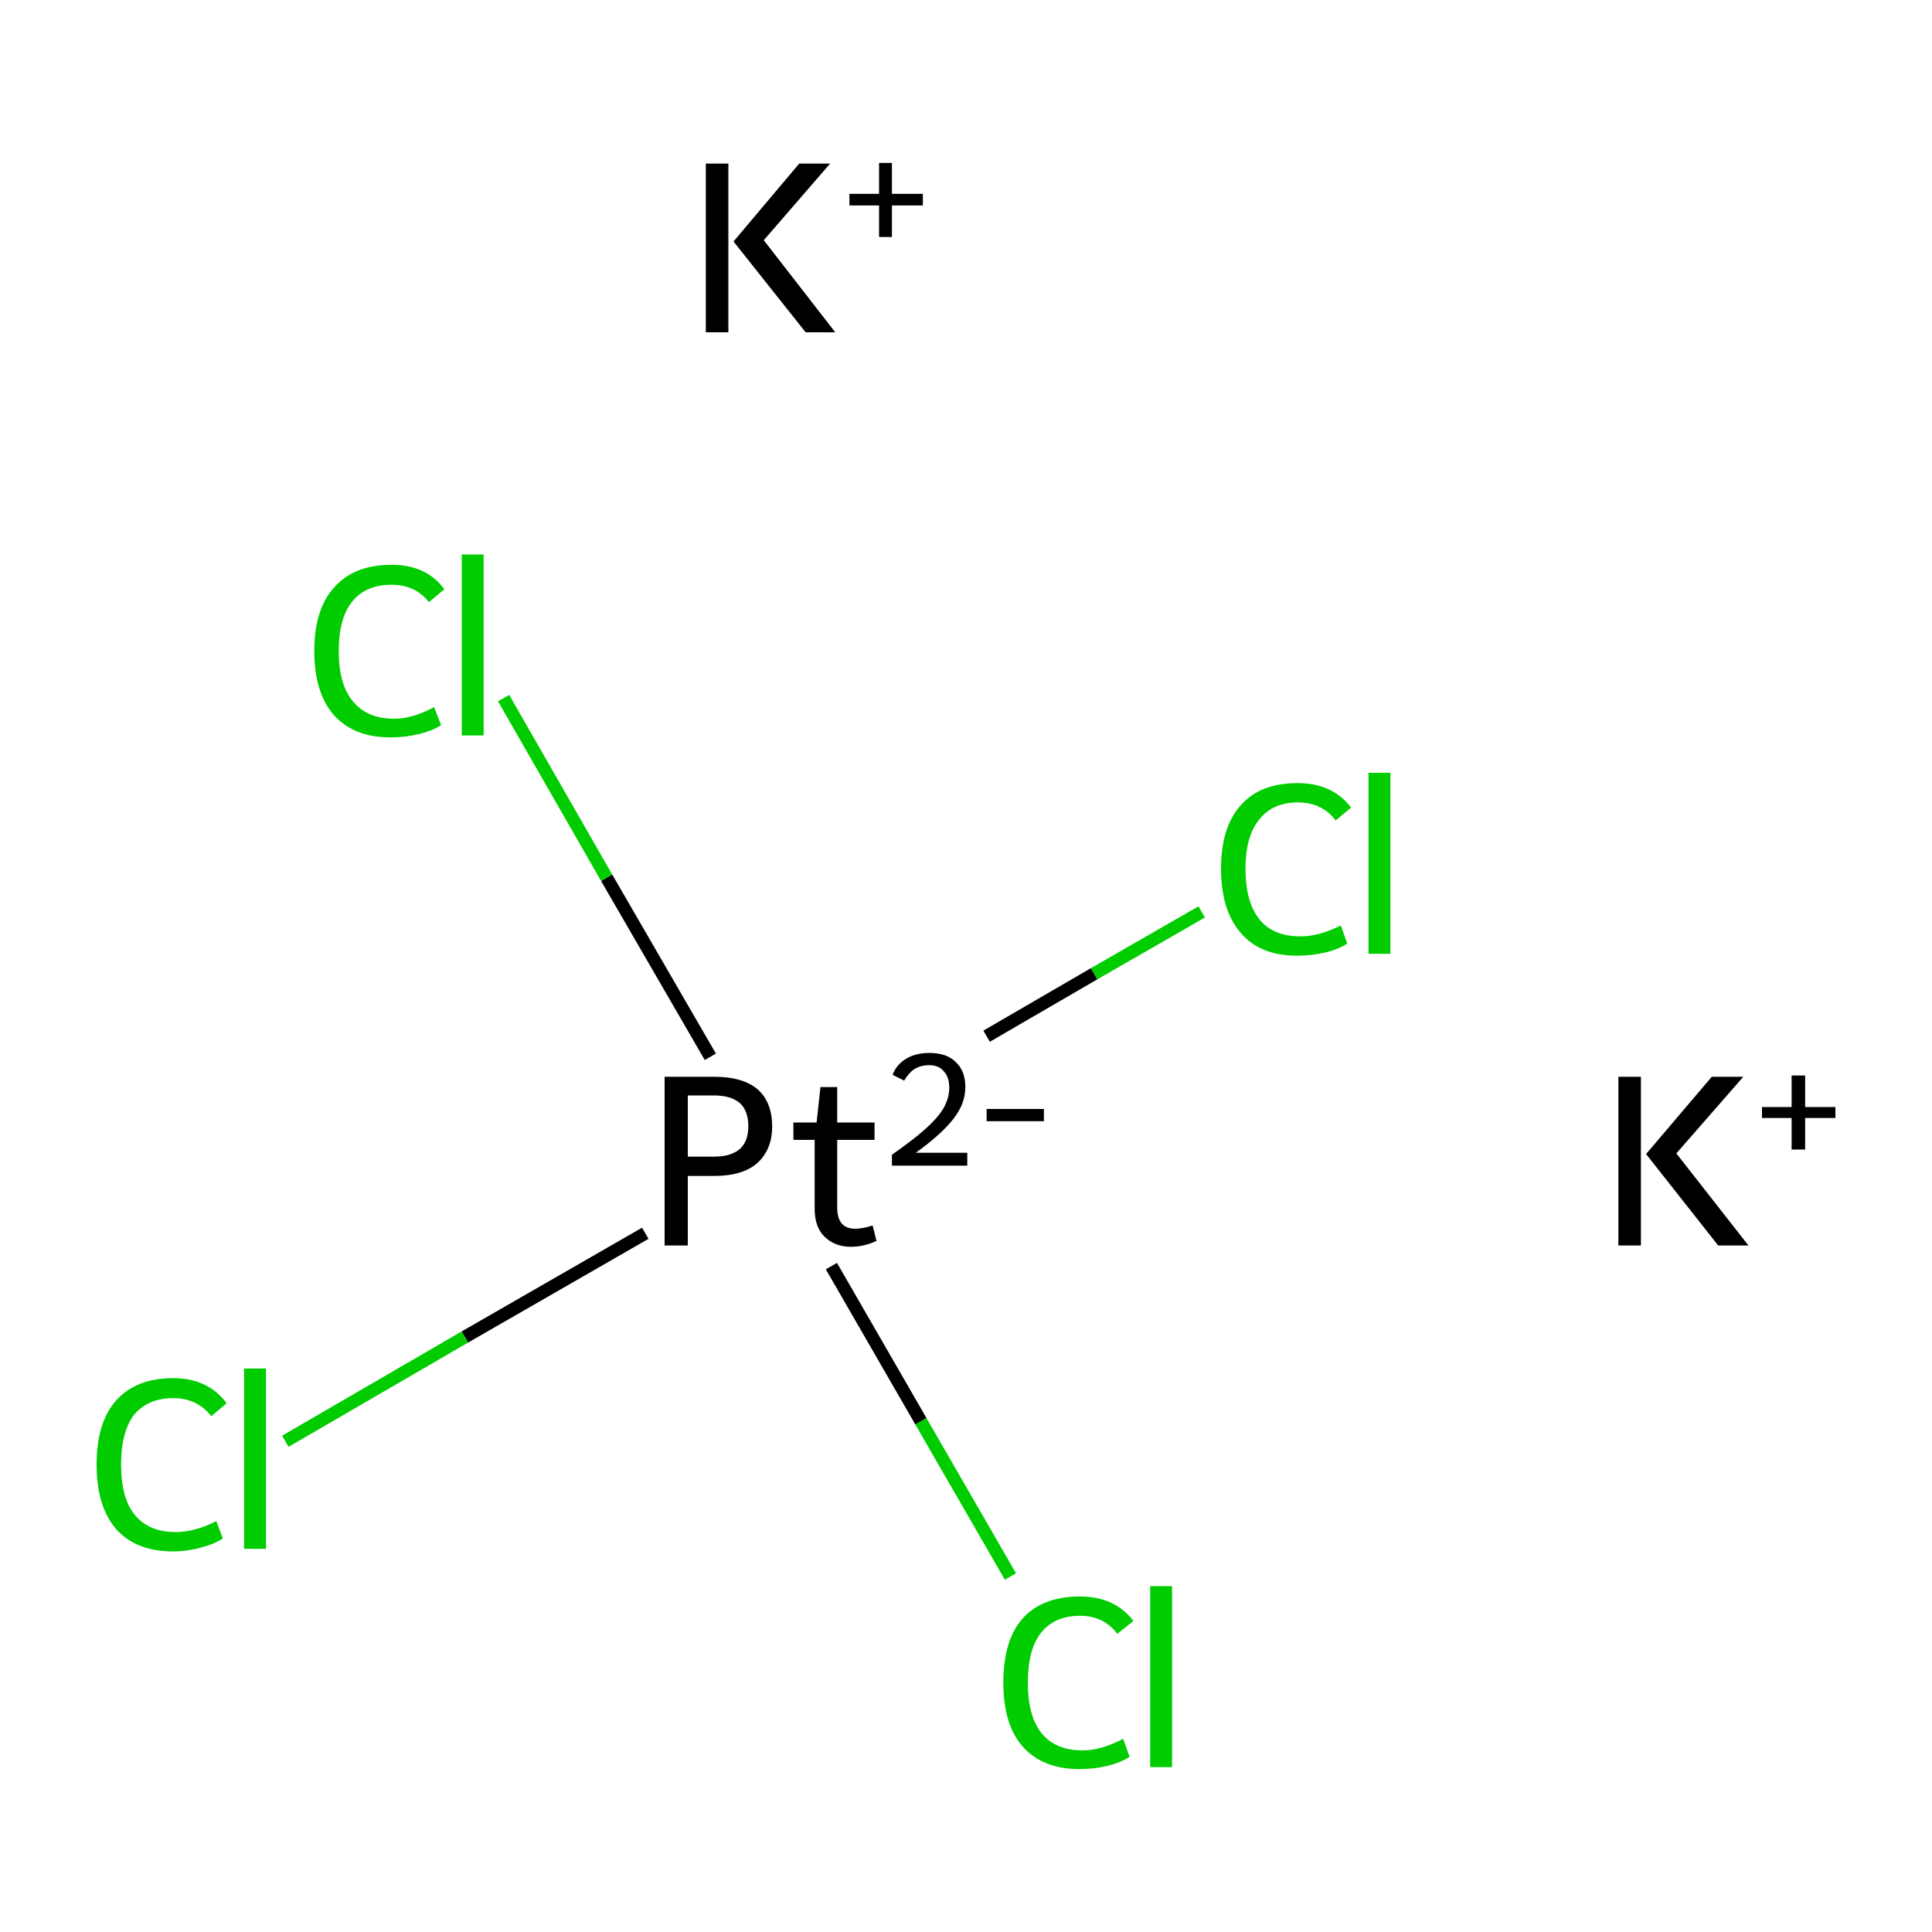 <?xml version='1.0' encoding='iso-8859-1'?>
<svg version='1.1' baseProfile='full'
              xmlns='http://www.w3.org/2000/svg'
                      xmlns:rdkit='http://www.rdkit.org/xml'
                      xmlns:xlink='http://www.w3.org/1999/xlink'
                  xml:space='preserve'
width='300px' height='300px' viewBox='0 0 300 300'>
<!-- END OF HEADER -->
<rect style='opacity:1.0;fill:#FFFFFF;stroke:none' width='300.0' height='300.0' x='0.0' y='0.0'> </rect>
<path class='bond-0 atom-0 atom-1' d='M 44.3,223.8 L 72.2,207.6' style='fill:none;fill-rule:evenodd;stroke:#00CC00;stroke-width:2.0px;stroke-linecap:butt;stroke-linejoin:miter;stroke-opacity:1' />
<path class='bond-0 atom-0 atom-1' d='M 72.2,207.6 L 100.2,191.5' style='fill:none;fill-rule:evenodd;stroke:#000000;stroke-width:2.0px;stroke-linecap:butt;stroke-linejoin:miter;stroke-opacity:1' />
<path class='bond-1 atom-1 atom-2' d='M 153.2,160.9 L 169.9,151.2' style='fill:none;fill-rule:evenodd;stroke:#000000;stroke-width:2.0px;stroke-linecap:butt;stroke-linejoin:miter;stroke-opacity:1' />
<path class='bond-1 atom-1 atom-2' d='M 169.9,151.2 L 186.6,141.6' style='fill:none;fill-rule:evenodd;stroke:#00CC00;stroke-width:2.0px;stroke-linecap:butt;stroke-linejoin:miter;stroke-opacity:1' />
<path class='bond-2 atom-1 atom-3' d='M 129.1,196.6 L 143.0,220.7' style='fill:none;fill-rule:evenodd;stroke:#000000;stroke-width:2.0px;stroke-linecap:butt;stroke-linejoin:miter;stroke-opacity:1' />
<path class='bond-2 atom-1 atom-3' d='M 143.0,220.7 L 156.9,244.8' style='fill:none;fill-rule:evenodd;stroke:#00CC00;stroke-width:2.0px;stroke-linecap:butt;stroke-linejoin:miter;stroke-opacity:1' />
<path class='bond-3 atom-1 atom-4' d='M 110.3,164.1 L 94.2,136.3' style='fill:none;fill-rule:evenodd;stroke:#000000;stroke-width:2.0px;stroke-linecap:butt;stroke-linejoin:miter;stroke-opacity:1' />
<path class='bond-3 atom-1 atom-4' d='M 94.2,136.3 L 78.2,108.4' style='fill:none;fill-rule:evenodd;stroke:#00CC00;stroke-width:2.0px;stroke-linecap:butt;stroke-linejoin:miter;stroke-opacity:1' />
<path class='atom-0' d='M 15.0 227.4
Q 15.0 220.9, 18.0 217.5
Q 21.1 214.0, 26.9 214.0
Q 32.3 214.0, 35.2 217.9
L 32.8 219.9
Q 30.6 217.1, 26.9 217.1
Q 23.0 217.1, 20.8 219.7
Q 18.8 222.4, 18.8 227.4
Q 18.8 232.6, 20.9 235.2
Q 23.1 237.9, 27.3 237.9
Q 30.2 237.9, 33.6 236.2
L 34.6 238.9
Q 33.2 239.8, 31.2 240.3
Q 29.1 240.9, 26.8 240.9
Q 21.1 240.9, 18.0 237.4
Q 15.0 233.9, 15.0 227.4
' fill='#00CC00'/>
<path class='atom-0' d='M 37.9 212.5
L 41.3 212.5
L 41.3 240.5
L 37.9 240.5
L 37.9 212.5
' fill='#00CC00'/>
<path class='atom-1' d='M 110.9 167.2
Q 115.4 167.2, 117.7 169.2
Q 119.9 171.2, 119.9 174.9
Q 119.9 178.5, 117.6 180.6
Q 115.3 182.6, 110.9 182.6
L 106.8 182.6
L 106.8 193.4
L 103.2 193.4
L 103.2 167.2
L 110.9 167.2
M 110.9 179.6
Q 113.5 179.6, 114.9 178.4
Q 116.2 177.2, 116.2 174.9
Q 116.2 172.5, 114.9 171.3
Q 113.5 170.1, 110.9 170.1
L 106.8 170.1
L 106.8 179.6
L 110.9 179.6
' fill='#000000'/>
<path class='atom-1' d='M 123.2 177.0
L 123.2 174.3
L 126.8 174.3
L 127.4 168.8
L 130.0 168.8
L 130.0 174.3
L 135.8 174.3
L 135.8 177.0
L 130.0 177.0
L 130.0 187.5
Q 130.0 190.8, 132.8 190.8
Q 133.9 190.8, 135.5 190.3
L 136.1 192.7
Q 134.1 193.6, 132.1 193.6
Q 129.7 193.6, 128.1 192.1
Q 126.5 190.6, 126.5 187.7
L 126.5 177.0
L 123.2 177.0
' fill='#000000'/>
<path class='atom-1' d='M 138.6 166.9
Q 139.2 165.3, 140.7 164.4
Q 142.2 163.5, 144.3 163.5
Q 147.0 163.5, 148.4 164.9
Q 149.9 166.3, 149.9 168.8
Q 149.9 171.4, 148.0 173.8
Q 146.1 176.2, 142.2 179.0
L 150.2 179.0
L 150.2 181.0
L 138.5 181.0
L 138.5 179.3
Q 141.8 177.0, 143.7 175.3
Q 145.6 173.6, 146.5 172.1
Q 147.4 170.5, 147.4 168.9
Q 147.4 167.3, 146.6 166.4
Q 145.8 165.4, 144.3 165.4
Q 143.0 165.4, 142.0 166.0
Q 141.1 166.6, 140.4 167.8
L 138.6 166.9
' fill='#000000'/>
<path class='atom-1' d='M 153.2 172.2
L 162.1 172.2
L 162.1 174.1
L 153.2 174.1
L 153.2 172.2
' fill='#000000'/>
<path class='atom-2' d='M 189.6 134.9
Q 189.6 128.4, 192.7 125.0
Q 195.7 121.6, 201.5 121.6
Q 206.9 121.6, 209.8 125.4
L 207.4 127.4
Q 205.3 124.6, 201.5 124.6
Q 197.6 124.6, 195.5 127.3
Q 193.4 129.9, 193.4 134.9
Q 193.4 140.1, 195.6 142.8
Q 197.7 145.4, 202.0 145.4
Q 204.8 145.4, 208.2 143.7
L 209.2 146.5
Q 207.9 147.4, 205.8 147.9
Q 203.7 148.4, 201.4 148.4
Q 195.7 148.4, 192.7 144.9
Q 189.6 141.4, 189.6 134.9
' fill='#00CC00'/>
<path class='atom-2' d='M 212.5 120.0
L 215.9 120.0
L 215.9 148.1
L 212.5 148.1
L 212.5 120.0
' fill='#00CC00'/>
<path class='atom-3' d='M 155.8 261.3
Q 155.8 254.7, 158.8 251.3
Q 161.9 247.9, 167.7 247.9
Q 173.1 247.9, 176.0 251.7
L 173.5 253.7
Q 171.4 250.9, 167.7 250.9
Q 163.7 250.9, 161.6 253.6
Q 159.6 256.2, 159.6 261.3
Q 159.6 266.4, 161.7 269.1
Q 163.9 271.8, 168.1 271.8
Q 171.0 271.8, 174.4 270.0
L 175.4 272.8
Q 174.0 273.7, 172.0 274.2
Q 169.9 274.7, 167.6 274.7
Q 161.9 274.7, 158.8 271.2
Q 155.8 267.8, 155.8 261.3
' fill='#00CC00'/>
<path class='atom-3' d='M 178.6 246.3
L 182.0 246.3
L 182.0 274.4
L 178.6 274.4
L 178.6 246.3
' fill='#00CC00'/>
<path class='atom-4' d='M 48.8 101.1
Q 48.8 94.6, 51.9 91.2
Q 55.0 87.7, 60.8 87.7
Q 66.2 87.7, 69.0 91.5
L 66.6 93.5
Q 64.5 90.8, 60.8 90.8
Q 56.8 90.8, 54.7 93.4
Q 52.6 96.0, 52.6 101.1
Q 52.6 106.3, 54.8 108.9
Q 57.0 111.6, 61.2 111.6
Q 64.1 111.6, 67.4 109.8
L 68.5 112.6
Q 67.1 113.5, 65.0 114.0
Q 62.9 114.5, 60.6 114.5
Q 55.0 114.5, 51.9 111.1
Q 48.8 107.6, 48.8 101.1
' fill='#00CC00'/>
<path class='atom-4' d='M 71.7 86.1
L 75.1 86.1
L 75.1 114.2
L 71.7 114.2
L 71.7 86.1
' fill='#00CC00'/>
<path class='atom-5' d='M 251.3 167.2
L 254.8 167.2
L 254.8 193.4
L 251.3 193.4
L 251.3 167.2
M 265.8 167.2
L 270.7 167.2
L 260.3 179.1
L 271.5 193.4
L 266.8 193.4
L 255.6 179.2
L 265.8 167.2
' fill='#000000'/>
<path class='atom-5' d='M 273.6 171.9
L 278.2 171.9
L 278.2 167.0
L 280.3 167.0
L 280.3 171.9
L 285.0 171.9
L 285.0 173.6
L 280.3 173.6
L 280.3 178.5
L 278.2 178.5
L 278.2 173.6
L 273.6 173.6
L 273.6 171.9
' fill='#000000'/>
<path class='atom-6' d='M 109.6 25.4
L 113.1 25.4
L 113.1 51.6
L 109.6 51.6
L 109.6 25.4
M 124.1 25.4
L 128.9 25.4
L 118.6 37.3
L 129.7 51.6
L 125.1 51.6
L 113.9 37.5
L 124.1 25.4
' fill='#000000'/>
<path class='atom-6' d='M 131.9 30.1
L 136.5 30.1
L 136.5 25.3
L 138.5 25.3
L 138.5 30.1
L 143.3 30.1
L 143.3 31.9
L 138.5 31.9
L 138.5 36.8
L 136.5 36.8
L 136.5 31.9
L 131.9 31.9
L 131.9 30.1
' fill='#000000'/>
</svg>
